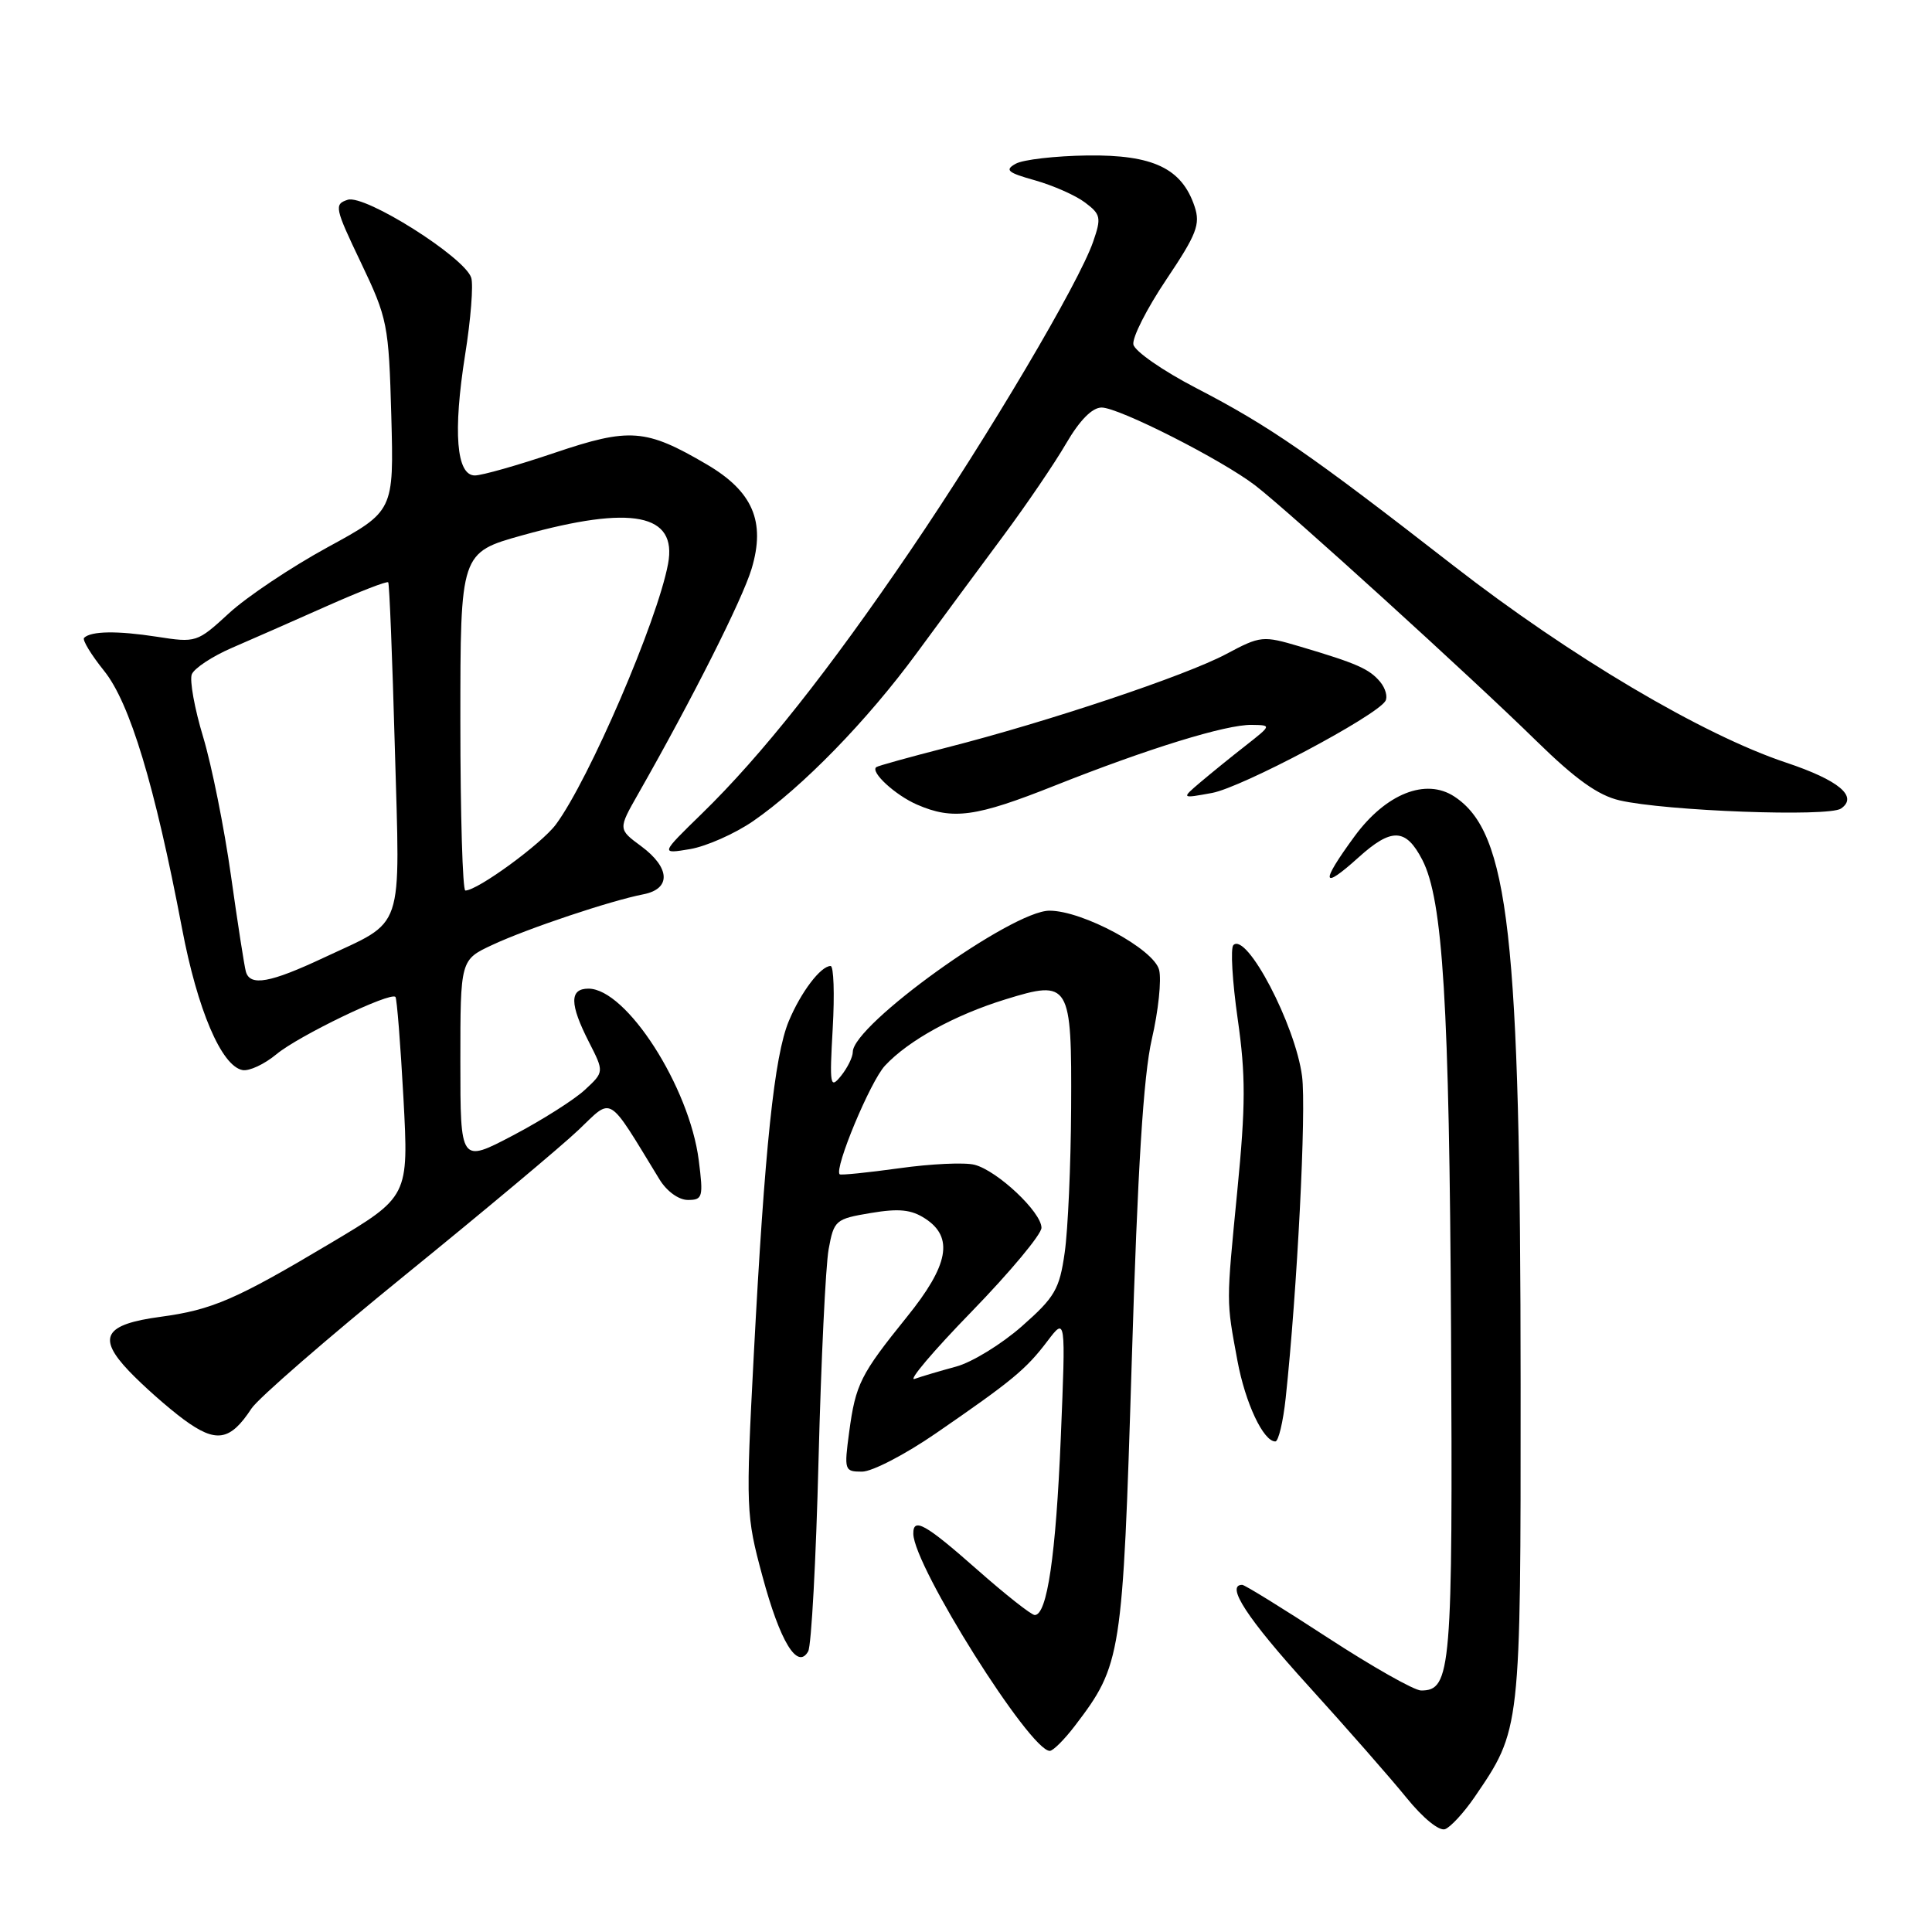 <?xml version="1.0" encoding="UTF-8" standalone="no"?>
<!DOCTYPE svg PUBLIC "-//W3C//DTD SVG 1.1//EN" "http://www.w3.org/Graphics/SVG/1.1/DTD/svg11.dtd" >
<svg xmlns="http://www.w3.org/2000/svg" xmlns:xlink="http://www.w3.org/1999/xlink" version="1.1" viewBox="0 0 256 256">
 <g >
 <path fill="currentColor"
d=" M 195.35 238.18 C 201.53 229.14 201.50 229.42 201.49 183.50 C 201.47 123.81 199.95 110.29 192.70 105.54 C 188.92 103.06 183.63 105.17 179.49 110.81 C 174.93 117.03 175.10 118.04 179.98 113.64 C 184.39 109.65 186.28 109.72 188.46 113.93 C 191.20 119.22 192.04 132.97 192.27 176.05 C 192.51 221.36 192.29 224.00 188.30 224.00 C 187.40 224.00 181.84 220.85 175.93 217.00 C 170.03 213.15 164.93 210.00 164.60 210.00 C 162.35 210.00 165.27 214.47 173.28 223.29 C 178.38 228.91 184.26 235.61 186.35 238.19 C 188.56 240.92 190.71 242.67 191.49 242.37 C 192.23 242.08 193.96 240.20 195.35 238.18 Z  M 142.42 228.69 C 148.60 220.59 148.76 219.55 149.96 180.50 C 150.74 154.82 151.51 142.55 152.62 137.70 C 153.49 133.96 153.92 129.83 153.59 128.52 C 152.90 125.76 143.47 120.67 139.06 120.67 C 134.08 120.67 113.00 135.81 113.00 139.39 C 113.00 140.06 112.30 141.49 111.44 142.56 C 109.99 144.35 109.91 143.86 110.34 136.25 C 110.60 131.71 110.47 128.00 110.06 128.00 C 108.75 128.00 106.13 131.45 104.52 135.30 C 102.60 139.89 101.32 152.12 99.88 179.53 C 98.81 199.96 98.85 200.80 101.02 208.83 C 103.36 217.54 105.67 221.33 107.09 218.81 C 107.51 218.05 108.13 206.65 108.46 193.47 C 108.80 180.29 109.40 167.71 109.80 165.52 C 110.50 161.69 110.70 161.51 115.38 160.73 C 119.13 160.10 120.76 160.27 122.61 161.48 C 126.40 163.96 125.71 167.65 120.16 174.51 C 114.01 182.14 113.38 183.38 112.52 189.75 C 111.84 194.83 111.89 195.00 114.23 195.00 C 115.56 195.00 119.95 192.72 124.00 189.93 C 134.11 182.97 135.94 181.46 138.77 177.73 C 141.22 174.50 141.22 174.50 140.56 190.50 C 139.91 206.11 138.75 214.00 137.11 214.00 C 136.66 214.00 133.24 211.30 129.50 208.00 C 122.60 201.91 120.98 201.00 121.02 203.25 C 121.10 207.56 136.47 232.00 139.10 232.00 C 139.54 232.00 141.03 230.51 142.42 228.69 Z  M 33.32 186.64 C 34.20 185.29 43.37 177.33 53.71 168.93 C 64.04 160.54 74.37 151.90 76.66 149.72 C 81.25 145.35 80.39 144.83 87.37 156.25 C 88.34 157.85 89.93 159.00 91.15 159.00 C 93.11 159.00 93.21 158.63 92.59 153.75 C 91.35 144.00 82.99 131.00 77.97 131.00 C 75.45 131.00 75.47 133.04 78.03 138.06 C 80.06 142.04 80.06 142.04 77.50 144.41 C 76.09 145.72 71.81 148.43 67.97 150.45 C 61.00 154.11 61.00 154.11 61.00 140.64 C 61.00 127.18 61.00 127.18 65.25 125.20 C 69.92 123.02 80.92 119.34 85.25 118.50 C 88.95 117.78 88.82 114.98 84.95 112.12 C 81.90 109.87 81.90 109.87 84.57 105.18 C 91.80 92.48 98.36 79.44 99.59 75.37 C 101.47 69.11 99.75 65.11 93.64 61.53 C 85.57 56.80 83.44 56.64 73.49 60.00 C 68.62 61.65 63.86 63.00 62.92 63.00 C 60.47 63.00 60.01 57.25 61.63 47.01 C 62.38 42.34 62.74 37.74 62.44 36.80 C 61.57 34.08 48.37 25.75 46.08 26.47 C 44.25 27.06 44.35 27.53 47.82 34.79 C 51.36 42.21 51.51 42.98 51.85 55.12 C 52.19 67.73 52.19 67.73 43.40 72.52 C 38.57 75.16 32.69 79.09 30.34 81.26 C 26.12 85.14 25.99 85.18 20.78 84.37 C 15.53 83.56 12.06 83.61 11.14 84.52 C 10.88 84.79 12.08 86.76 13.80 88.90 C 17.21 93.14 20.51 104.05 24.11 122.97 C 26.16 133.80 29.34 141.25 32.13 141.79 C 33.01 141.96 35.03 141.02 36.62 139.70 C 39.56 137.25 51.75 131.38 52.40 132.10 C 52.59 132.32 53.07 138.36 53.46 145.53 C 54.16 158.56 54.16 158.56 43.74 164.76 C 31.26 172.20 28.11 173.56 21.30 174.48 C 13.83 175.48 12.83 177.19 17.09 181.67 C 18.97 183.64 22.24 186.53 24.36 188.10 C 28.64 191.25 30.49 190.95 33.32 186.64 Z  M 170.36 185.25 C 171.89 170.97 173.11 147.06 172.53 142.61 C 171.65 135.82 165.19 123.48 163.43 125.23 C 163.03 125.63 163.29 130.03 164.00 135.01 C 165.07 142.48 165.06 146.45 163.95 157.78 C 162.47 172.97 162.47 172.19 163.97 180.32 C 165.01 185.91 167.40 191.00 168.99 191.00 C 169.40 191.00 170.02 188.41 170.36 185.25 Z  M 99.77 108.82 C 106.31 104.31 114.90 95.50 121.50 86.50 C 124.73 82.10 129.88 75.13 132.94 71.01 C 136.00 66.89 139.75 61.38 141.27 58.76 C 143.06 55.69 144.72 54.00 145.97 54.00 C 148.26 54.00 161.92 60.93 166.36 64.35 C 170.75 67.73 195.06 89.82 203.59 98.19 C 208.75 103.24 211.75 105.39 214.59 106.05 C 220.73 107.47 242.30 108.27 243.94 107.14 C 246.25 105.55 243.67 103.39 236.67 101.05 C 225.59 97.36 208.07 86.98 192.64 74.99 C 173.54 60.13 168.22 56.46 158.50 51.42 C 154.10 49.14 150.36 46.54 150.18 45.65 C 150.00 44.75 151.96 40.89 154.53 37.06 C 158.57 31.04 159.08 29.73 158.29 27.36 C 156.60 22.30 152.78 20.49 144.09 20.60 C 139.83 20.66 135.55 21.15 134.58 21.70 C 133.09 22.53 133.51 22.88 137.16 23.90 C 139.55 24.58 142.53 25.89 143.78 26.84 C 145.86 28.40 145.95 28.85 144.85 32.02 C 142.96 37.50 131.01 57.69 120.66 72.91 C 109.82 88.86 100.91 100.11 93.00 107.81 C 87.50 113.17 87.50 113.17 91.44 112.51 C 93.60 112.14 97.35 110.48 99.77 108.82 Z  M 139.73 104.11 C 152.14 99.18 162.47 95.99 165.86 96.05 C 168.50 96.09 168.50 96.09 165.05 98.80 C 163.15 100.28 160.46 102.47 159.05 103.66 C 156.51 105.82 156.51 105.82 160.60 105.07 C 164.53 104.35 182.31 94.92 183.57 92.89 C 183.90 92.35 183.59 91.21 182.88 90.35 C 181.45 88.64 179.82 87.91 172.26 85.67 C 167.33 84.21 167.04 84.23 162.47 86.67 C 157.10 89.53 138.84 95.64 125.50 99.04 C 120.55 100.31 116.32 101.48 116.11 101.65 C 115.29 102.29 118.63 105.36 121.50 106.61 C 126.25 108.68 129.30 108.26 139.73 104.11 Z  M 128.75 173.79 C 133.84 168.55 138.00 163.56 138.00 162.69 C 138.00 160.62 132.17 155.13 129.14 154.34 C 127.84 154.00 123.34 154.21 119.15 154.80 C 114.96 155.38 111.41 155.74 111.26 155.60 C 110.51 154.84 115.33 143.27 117.27 141.20 C 120.38 137.86 126.49 134.50 133.20 132.43 C 141.76 129.78 142.02 130.21 141.93 146.87 C 141.89 154.37 141.51 162.96 141.08 165.96 C 140.39 170.84 139.78 171.88 135.40 175.74 C 132.71 178.11 128.78 180.52 126.69 181.08 C 124.59 181.65 122.12 182.38 121.19 182.71 C 120.26 183.04 123.66 179.02 128.75 173.79 Z  M 32.58 128.75 C 32.38 128.06 31.49 122.33 30.60 116.00 C 29.71 109.67 28.05 101.42 26.92 97.66 C 25.78 93.90 25.11 90.17 25.41 89.36 C 25.72 88.56 28.12 86.97 30.74 85.84 C 33.36 84.71 39.02 82.22 43.33 80.30 C 47.63 78.39 51.28 76.97 51.44 77.16 C 51.60 77.35 51.99 87.23 52.32 99.13 C 53.01 123.96 53.74 121.81 42.90 126.90 C 35.79 130.24 33.14 130.72 32.58 128.75 Z  M 61.00 95.61 C 61.00 73.22 61.00 73.22 69.25 70.92 C 83.76 66.89 89.77 68.07 88.52 74.72 C 87.11 82.28 78.06 103.29 73.67 109.23 C 71.77 111.80 63.28 118.00 61.66 118.00 C 61.30 118.00 61.00 107.92 61.00 95.61 Z "/>
</g>
</svg>